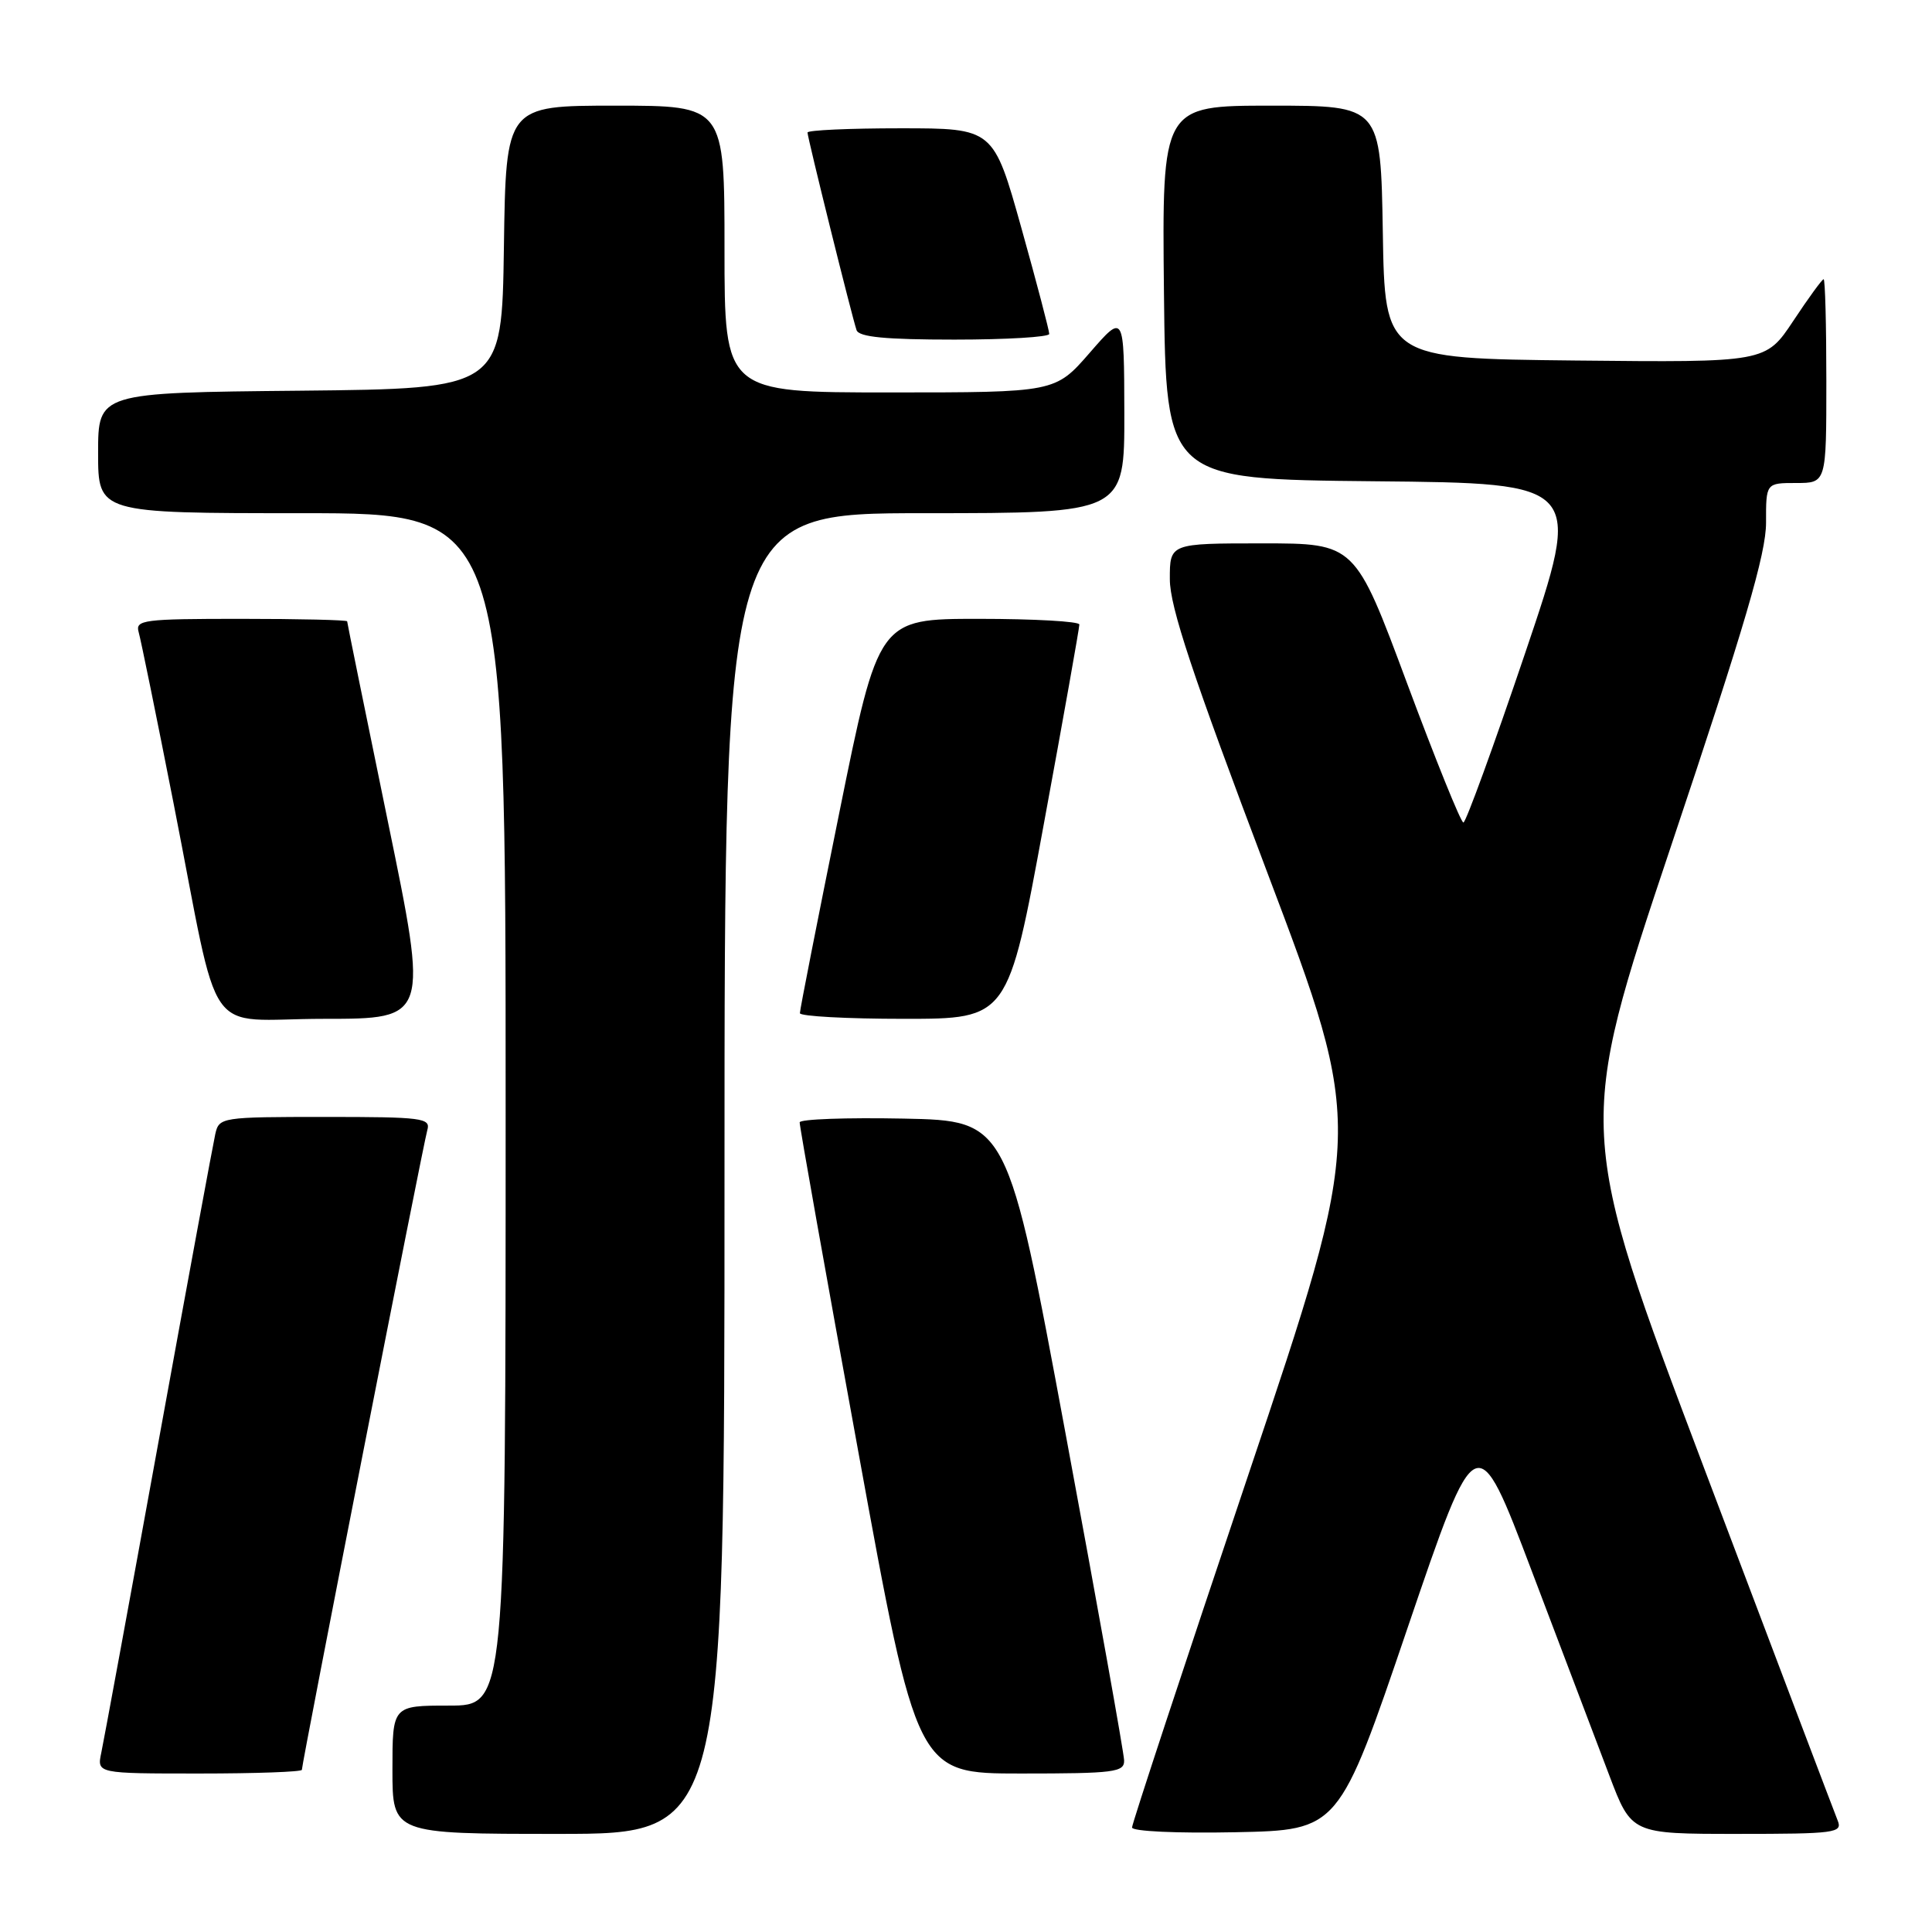 <?xml version="1.0" encoding="UTF-8" standalone="no"?>
<!DOCTYPE svg PUBLIC "-//W3C//DTD SVG 1.1//EN" "http://www.w3.org/Graphics/SVG/1.1/DTD/svg11.dtd" >
<svg xmlns="http://www.w3.org/2000/svg" xmlns:xlink="http://www.w3.org/1999/xlink" version="1.1" viewBox="0 0 256 256">
 <g >
 <path fill="currentColor"
d=" M 96.00 155.50 C 96.00 68.00 96.00 68.00 122.50 68.00 C 149.00 68.00 149.00 68.00 148.98 54.75 C 148.95 41.50 148.95 41.50 144.39 46.75 C 139.82 52.00 139.82 52.00 117.91 52.00 C 96.00 52.00 96.00 52.00 96.00 33.00 C 96.00 14.00 96.00 14.00 81.52 14.00 C 67.04 14.00 67.04 14.00 66.77 32.75 C 66.50 51.50 66.50 51.50 39.75 51.77 C 13.00 52.03 13.00 52.03 13.00 60.02 C 13.00 68.00 13.00 68.00 40.00 68.00 C 67.00 68.00 67.00 68.00 67.00 147.00 C 67.00 226.00 67.00 226.00 59.50 226.00 C 52.00 226.00 52.00 226.00 52.00 234.50 C 52.00 243.00 52.00 243.00 74.00 243.00 C 96.00 243.00 96.00 243.00 96.00 155.50 Z  M 186.52 215.68 C 195.65 188.86 195.65 188.86 202.97 208.18 C 207.00 218.81 211.62 230.99 213.24 235.25 C 216.18 243.00 216.18 243.00 230.19 243.00 C 243.15 243.00 244.16 242.87 243.51 241.25 C 243.12 240.29 235.16 219.29 225.82 194.58 C 208.85 149.67 208.85 149.67 221.43 112.08 C 231.22 82.87 234.02 73.33 234.01 69.25 C 234.00 64.00 234.00 64.00 238.00 64.00 C 242.00 64.00 242.00 64.00 242.00 50.50 C 242.00 43.08 241.84 37.00 241.64 37.00 C 241.44 37.00 239.63 39.48 237.62 42.52 C 233.96 48.03 233.96 48.03 208.73 47.77 C 183.50 47.50 183.50 47.50 183.23 30.75 C 182.95 14.00 182.95 14.00 168.46 14.00 C 153.97 14.00 153.97 14.00 154.23 38.75 C 154.50 63.50 154.50 63.50 182.10 63.77 C 209.70 64.03 209.70 64.03 202.10 86.51 C 197.92 98.87 194.23 108.99 193.91 108.99 C 193.58 109.00 190.22 100.67 186.43 90.50 C 179.55 72.00 179.55 72.00 167.27 72.00 C 155.00 72.00 155.00 72.00 155.01 76.75 C 155.01 80.40 158.00 89.39 167.91 115.58 C 180.80 149.67 180.80 149.67 165.40 195.45 C 156.93 220.63 150.00 241.65 150.00 242.15 C 150.00 242.66 155.93 242.94 163.70 242.78 C 177.40 242.50 177.40 242.50 186.52 215.68 Z  M 40.00 234.51 C 40.00 233.60 56.09 151.53 56.62 149.75 C 57.09 148.14 56.00 148.00 43.09 148.00 C 29.34 148.00 29.03 148.05 28.53 150.25 C 28.25 151.49 24.86 169.82 21.01 191.00 C 17.16 212.18 13.74 230.74 13.42 232.25 C 12.84 235.00 12.84 235.00 26.42 235.00 C 33.89 235.00 40.00 234.78 40.00 234.51 Z  M 148.95 233.25 C 148.93 232.29 145.44 212.82 141.20 190.00 C 133.50 148.50 133.50 148.50 119.75 148.22 C 112.19 148.07 105.98 148.29 105.96 148.72 C 105.93 149.15 109.42 168.74 113.71 192.25 C 121.50 235.00 121.50 235.00 135.25 235.00 C 147.70 235.00 149.00 234.83 148.95 233.25 Z  M 51.39 108.83 C 48.43 94.43 46.00 82.51 46.00 82.33 C 46.00 82.15 39.67 82.00 31.93 82.00 C 19.01 82.00 17.91 82.14 18.37 83.75 C 18.65 84.71 20.74 94.95 23.01 106.50 C 29.35 138.74 26.73 135.00 42.93 135.00 C 56.78 135.00 56.78 135.00 51.39 108.83 Z  M 138.30 109.25 C 140.91 95.09 143.03 83.16 143.02 82.75 C 143.01 82.34 137.02 82.00 129.71 82.00 C 116.41 82.00 116.41 82.00 111.20 107.75 C 108.33 121.91 105.98 133.84 105.99 134.25 C 106.00 134.66 112.20 135.00 119.78 135.00 C 133.57 135.00 133.57 135.00 138.30 109.25 Z  M 139.03 44.25 C 139.04 43.84 137.39 37.54 135.35 30.25 C 131.64 17.00 131.64 17.00 119.32 17.00 C 112.54 17.00 107.00 17.25 107.00 17.56 C 107.00 18.25 112.90 42.02 113.50 43.75 C 113.82 44.66 117.34 45.00 126.47 45.00 C 133.36 45.00 139.01 44.66 139.03 44.25 Z "/>
</g>
</svg>